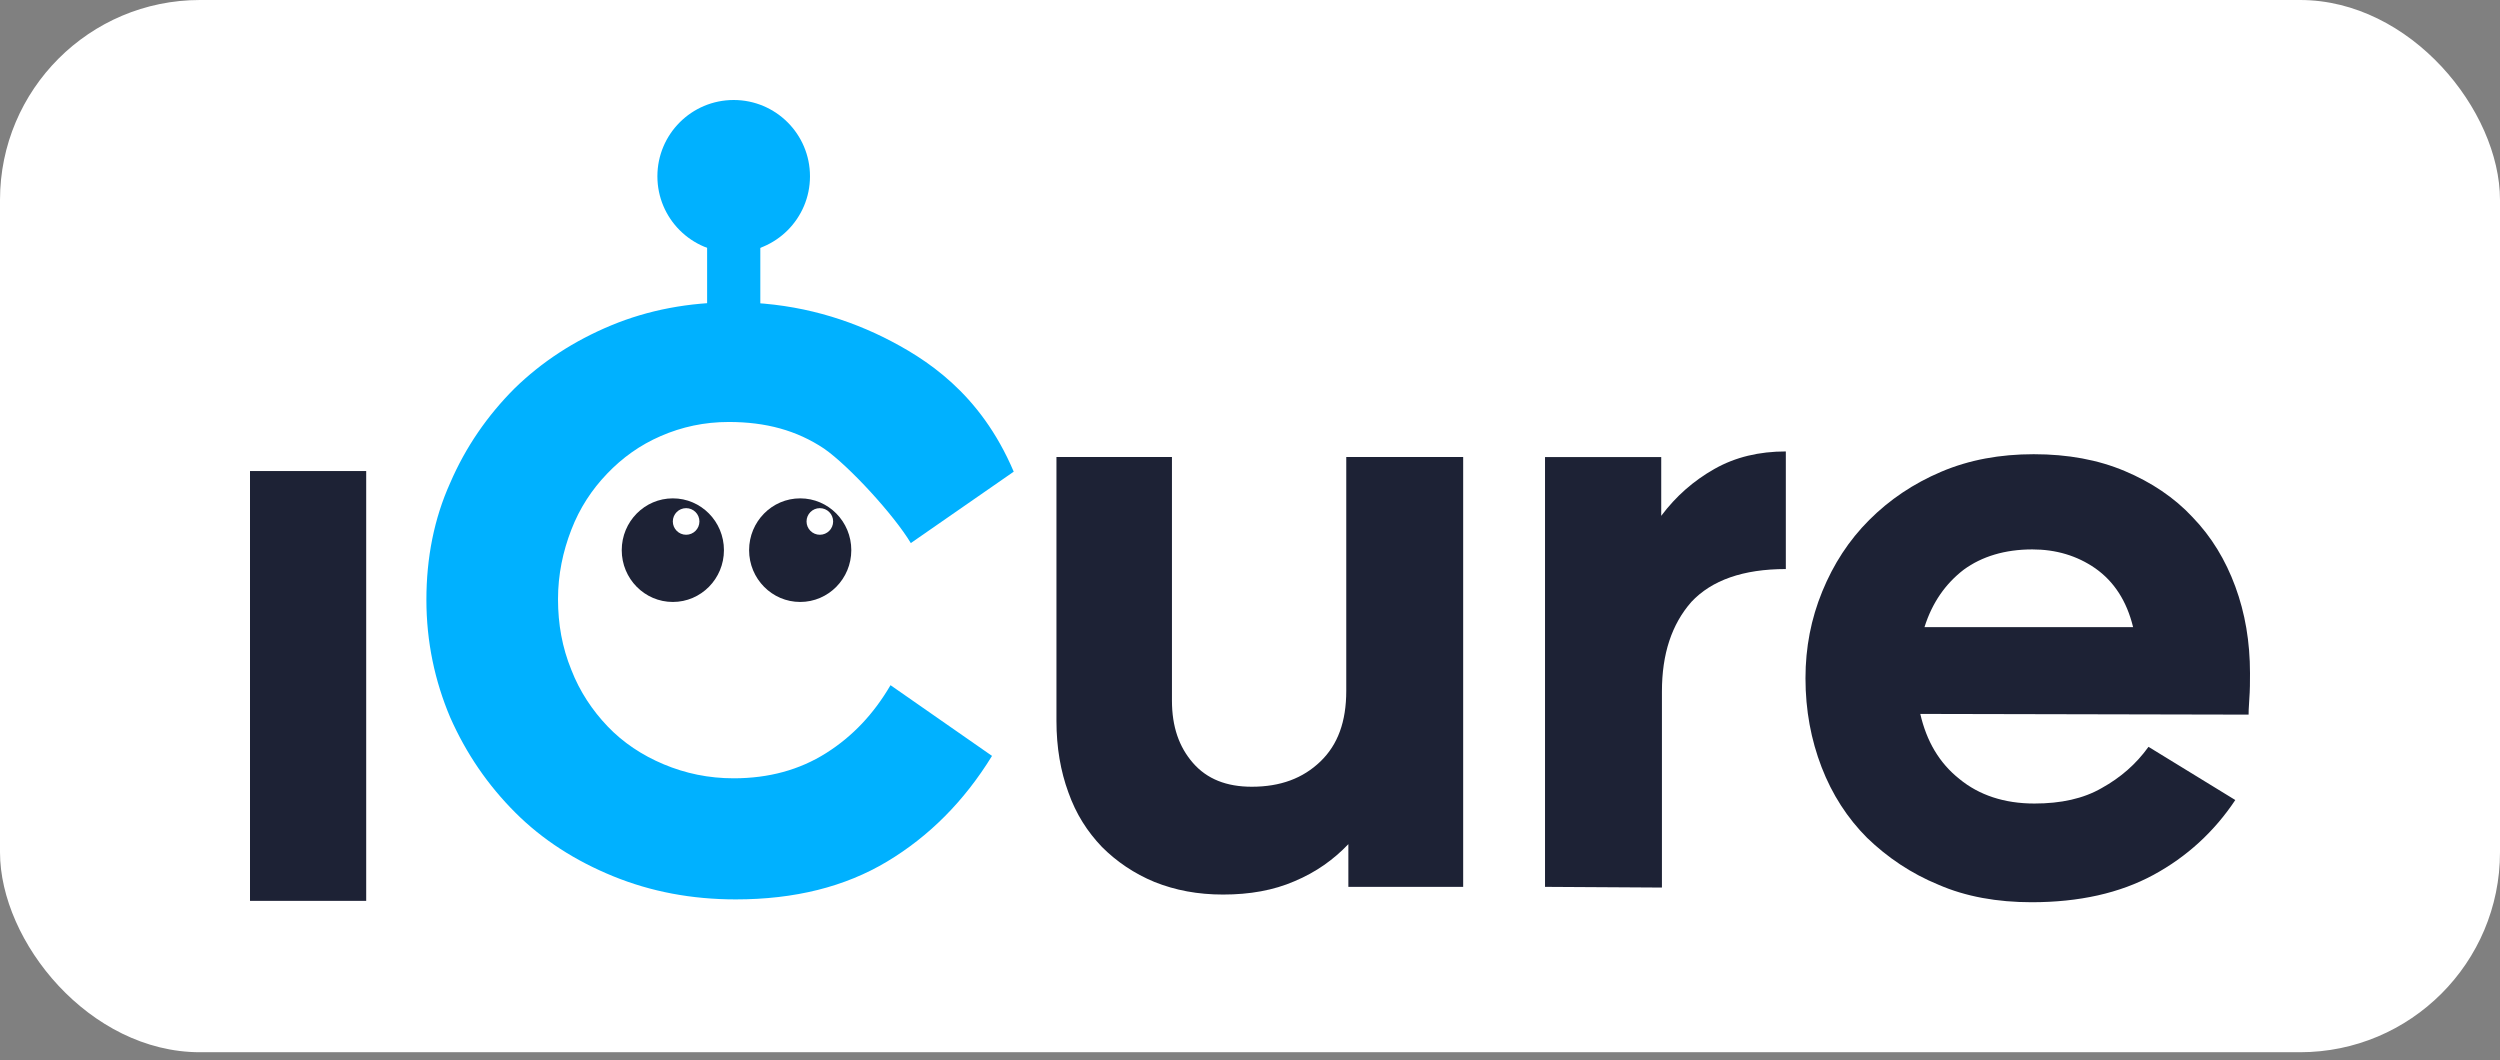 <svg width="250" height="106" viewBox="0 0 250 106" fill="none" xmlns="http://www.w3.org/2000/svg">
<rect x="0" y="0" width="250" height="106" fill="#808080" stroke="none"/>
<rect width="250" height="105.223" rx="20" fill="white"/>
<path d="M134.836 88.685V84.415C133.366 85.955 131.616 87.215 129.446 88.125C127.346 89.035 124.966 89.455 122.306 89.455C119.786 89.455 117.545 89.035 115.445 88.195C113.415 87.355 111.665 86.165 110.195 84.695C108.725 83.155 107.605 81.405 106.835 79.234C106.065 77.134 105.645 74.754 105.645 72.094V45.703H117.195V70.064C117.195 72.654 117.895 74.684 119.296 76.294C120.696 77.904 122.656 78.674 125.176 78.674C128.046 78.674 130.286 77.834 132.036 76.154C133.786 74.474 134.626 72.164 134.626 69.084V45.703H146.317V88.685H134.836Z" fill="#1D2235"/>
<path d="M154.502 88.686V45.704H166.123V51.584C167.593 49.624 169.343 48.084 171.443 46.894C173.543 45.704 175.923 45.144 178.583 45.144V56.905C174.313 56.905 171.163 58.025 169.133 60.195C167.173 62.435 166.193 65.375 166.193 69.155V88.756L154.502 88.686Z" fill="#1D2235"/>
<path d="M223.53 80.003C221.43 83.153 218.7 85.673 215.34 87.493C211.98 89.313 207.919 90.223 203.159 90.223C199.729 90.223 196.579 89.663 193.849 88.473C191.119 87.353 188.739 85.743 186.709 83.783C184.749 81.823 183.208 79.443 182.158 76.713C181.108 73.982 180.548 71.042 180.548 67.822C180.548 64.742 181.108 61.872 182.228 59.142C183.348 56.411 184.889 54.031 186.919 52.001C188.949 49.971 191.329 48.361 194.129 47.171C196.929 45.981 200.009 45.421 203.369 45.421C206.799 45.421 209.809 45.981 212.47 47.101C215.13 48.221 217.44 49.761 219.26 51.721C221.15 53.681 222.55 55.992 223.53 58.652C224.51 61.312 225 64.182 225 67.332C225 68.172 225 69.012 224.93 69.922C224.86 70.832 224.86 71.322 224.86 71.462L192.029 71.392C192.659 74.122 193.919 76.293 195.949 77.903C197.909 79.513 200.429 80.353 203.439 80.353C206.099 80.353 208.339 79.863 210.159 78.813C212.05 77.763 213.59 76.433 214.85 74.683L223.53 80.003ZM203.229 54.941C200.499 54.941 198.189 55.641 196.369 56.971C194.549 58.372 193.219 60.262 192.449 62.712H213.31C212.68 60.122 211.42 58.162 209.529 56.831C207.709 55.571 205.609 54.941 203.229 54.941Z" fill="#1D2235"/>
<path d="M36.62 47.104H25V90.086H36.62V47.104Z" fill="#1D2235"/>
<path d="M72.881 42.198C70.431 42.198 68.191 42.688 66.091 43.598C63.991 44.508 62.241 45.768 60.701 47.378C59.161 48.988 57.971 50.808 57.131 52.978C56.291 55.148 55.801 57.459 55.801 59.909C55.801 62.429 56.221 64.739 57.131 66.979C57.971 69.149 59.231 71.039 60.771 72.649C62.311 74.259 64.201 75.519 66.371 76.43C68.541 77.34 70.851 77.83 73.371 77.83C76.871 77.83 79.952 76.99 82.612 75.309C85.272 73.629 87.372 71.389 89.052 68.519L99.202 75.59C96.402 80.14 92.902 83.64 88.702 86.16C84.502 88.68 79.462 89.94 73.581 89.94C69.171 89.94 65.111 89.17 61.331 87.63C57.551 86.09 54.261 83.99 51.531 81.26C48.8 78.53 46.63 75.379 45.02 71.739C43.48 68.099 42.64 64.179 42.64 59.979C42.64 55.778 43.41 51.858 45.02 48.288C46.56 44.718 48.73 41.568 51.46 38.837C54.191 36.177 57.411 34.077 61.121 32.537C64.831 30.997 68.891 30.227 73.301 30.227C78.972 30.227 83.942 31.557 88.352 33.727C92.552 35.827 98.012 39.258 101.372 47.168L91.082 54.308C89.402 51.508 84.922 46.608 82.402 44.858C79.671 43.038 76.591 42.198 72.881 42.198Z" fill="#00B1FF"/>
<path d="M76.032 23.296H70.712V38.137H76.032V23.296Z" fill="#00B1FF"/>
<path d="M73.369 25.261C77.583 25.261 80.999 21.845 80.999 17.63C80.999 13.416 77.583 10 73.369 10C69.155 10 65.739 13.416 65.739 17.63C65.739 21.845 69.155 25.261 73.369 25.261Z" fill="#00B1FF"/>
<path d="M80.02 60.196C82.842 60.196 85.13 57.877 85.13 55.016C85.13 52.155 82.842 49.836 80.02 49.836C77.198 49.836 74.91 52.155 74.91 55.016C74.91 57.877 77.198 60.196 80.02 60.196Z" fill="#1D2235"/>
<path d="M67.284 60.196C70.106 60.196 72.394 57.877 72.394 55.016C72.394 52.155 70.106 49.836 67.284 49.836C64.462 49.836 62.174 52.155 62.174 55.016C62.174 57.877 64.462 60.196 67.284 60.196Z" fill="#1D2235"/>
<path d="M68.612 53.476C69.346 53.476 69.942 52.88 69.942 52.146C69.942 51.411 69.346 50.815 68.612 50.815C67.877 50.815 67.282 51.411 67.282 52.146C67.282 52.88 67.877 53.476 68.612 53.476Z" fill="white"/>
<path d="M81.984 53.476C82.719 53.476 83.314 52.88 83.314 52.146C83.314 51.411 82.719 50.815 81.984 50.815C81.25 50.815 80.654 51.411 80.654 52.146C80.654 52.88 81.25 53.476 81.984 53.476Z" fill="white"/>
</svg>
